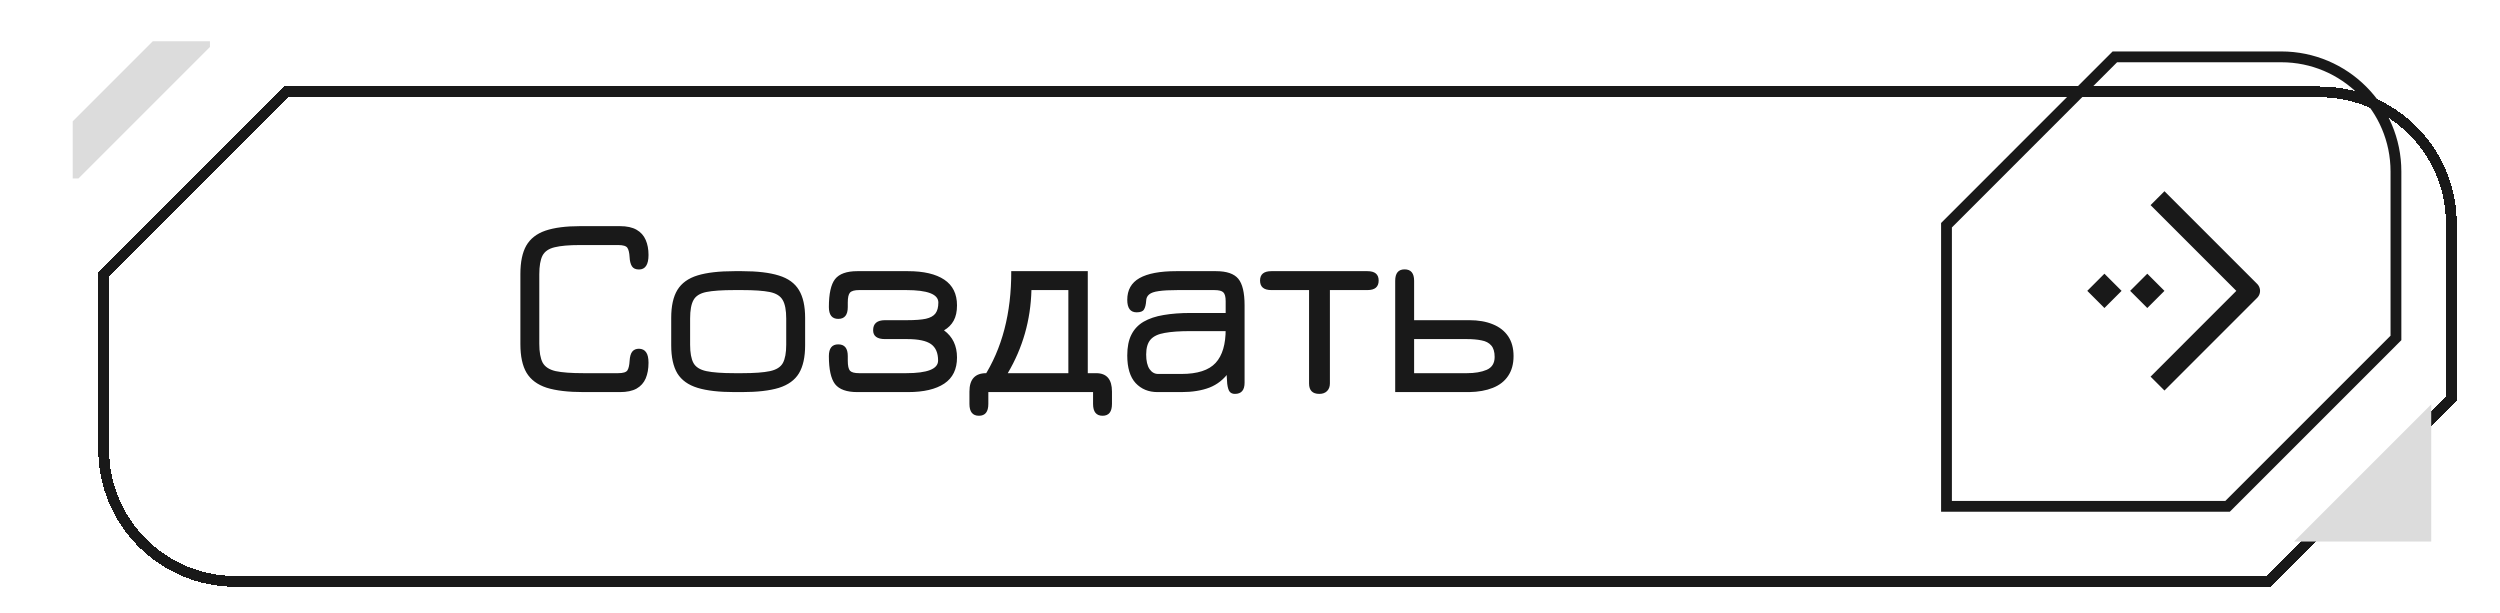 <svg width="318" height="78" viewBox="0 0 318 78" fill="none" xmlns="http://www.w3.org/2000/svg">
<g filter="url(#filter0_ddi_869_15778)">
<path d="M31.636 4H290.545C300.185 4 308 11.815 308 21.454V44L284.364 67.636H25.455C15.815 67.636 8 59.822 8 50.182V27.636L31.636 4Z" fill="white" fill-opacity="0.85" shape-rendering="crispEdges"/>
<path d="M8.688 27.921L31.921 4.688H290.545C299.806 4.688 307.312 12.194 307.312 21.454V43.715L284.079 66.949H25.455C16.194 66.949 8.688 59.442 8.688 50.182V27.921Z" stroke="#191919" stroke-width="1.375" shape-rendering="crispEdges"/>
</g>
<g filter="url(#filter1_i_869_15778)">
<path d="M290.547 67.636L308.001 50.182V67.636H290.547Z" fill="#DCDCDC"/>
</g>
<g filter="url(#filter2_i_869_15778)">
<path d="M8 21.454V14.182L18.182 4H25.454V4.727L8.727 21.454H8Z" fill="#DCDCDC"/>
</g>
<g filter="url(#filter3_d_869_15778)">
<path d="M72.744 48.874C70.78 48.874 69.209 48.688 68.031 48.318C66.864 47.936 66.013 47.303 65.478 46.419C64.954 45.536 64.693 44.319 64.693 42.77V33.852C64.693 32.325 64.944 31.119 65.445 30.236C65.958 29.352 66.771 28.719 67.884 28.337C69.007 27.956 70.48 27.765 72.302 27.765H77.358C78.231 27.765 78.934 27.918 79.469 28.223C80.004 28.528 80.391 28.959 80.631 29.516C80.871 30.061 80.991 30.699 80.991 31.43C80.991 32.663 80.587 33.279 79.78 33.279C79.355 33.279 79.055 33.143 78.88 32.87C78.705 32.587 78.607 32.199 78.585 31.708C78.553 31.152 78.46 30.759 78.307 30.53C78.154 30.29 77.762 30.17 77.129 30.17H72.302C70.894 30.17 69.814 30.263 69.062 30.448C68.309 30.623 67.791 30.977 67.507 31.512C67.234 32.047 67.098 32.843 67.098 33.901V42.721C67.098 43.779 67.24 44.581 67.524 45.127C67.818 45.661 68.369 46.021 69.176 46.207C69.984 46.381 71.173 46.468 72.744 46.468H77.129C77.762 46.468 78.154 46.348 78.307 46.108C78.46 45.868 78.553 45.47 78.585 44.914C78.618 44.358 78.733 43.959 78.929 43.719C79.125 43.479 79.409 43.359 79.78 43.359C80.184 43.37 80.484 43.517 80.68 43.801C80.887 44.085 80.991 44.532 80.991 45.143C80.991 45.907 80.871 46.572 80.631 47.139C80.391 47.696 80.004 48.127 79.469 48.432C78.934 48.727 78.231 48.874 77.358 48.874H72.744ZM91.929 48.874C89.976 48.874 88.41 48.694 87.232 48.334C86.054 47.974 85.198 47.363 84.663 46.501C84.14 45.628 83.878 44.434 83.878 42.917V39.432C83.878 37.927 84.14 36.743 84.663 35.881C85.198 35.008 86.054 34.392 87.232 34.032C88.41 33.672 89.976 33.492 91.929 33.492H92.878C94.831 33.492 96.396 33.678 97.574 34.048C98.752 34.408 99.603 35.025 100.127 35.898C100.651 36.759 100.912 37.938 100.912 39.432V42.917C100.912 44.423 100.651 45.612 100.127 46.485C99.603 47.347 98.752 47.963 97.574 48.334C96.396 48.694 94.831 48.874 92.878 48.874H91.929ZM91.929 46.468H92.878C94.449 46.468 95.638 46.381 96.445 46.207C97.252 46.032 97.798 45.688 98.081 45.176C98.365 44.652 98.507 43.877 98.507 42.852V39.514C98.507 38.467 98.36 37.687 98.065 37.174C97.77 36.65 97.22 36.307 96.412 36.143C95.605 35.979 94.427 35.898 92.878 35.898H91.929C90.358 35.898 89.163 35.979 88.345 36.143C87.538 36.307 86.992 36.65 86.709 37.174C86.425 37.687 86.283 38.467 86.283 39.514V42.852C86.283 43.877 86.425 44.652 86.709 45.176C86.992 45.688 87.538 46.032 88.345 46.207C89.163 46.381 90.358 46.468 91.929 46.468ZM107.549 48.874C106.196 48.874 105.253 48.536 104.718 47.859C104.195 47.172 103.933 45.983 103.933 44.292C103.933 43.299 104.331 42.803 105.127 42.803C105.935 42.803 106.338 43.299 106.338 44.292V44.881C106.338 45.514 106.431 45.939 106.616 46.157C106.813 46.365 107.2 46.468 107.778 46.468H113.767C116.473 46.468 117.825 45.934 117.825 44.865C117.825 43.894 117.525 43.196 116.925 42.77C116.325 42.345 115.316 42.132 113.898 42.132H111.084C110.069 42.132 109.562 41.756 109.562 41.003C109.562 40.152 110.069 39.727 111.084 39.727H113.898C114.913 39.727 115.704 39.667 116.271 39.547C116.849 39.416 117.258 39.187 117.498 38.859C117.738 38.532 117.858 38.074 117.858 37.485C117.858 36.427 116.495 35.898 113.767 35.898H107.778C107.2 35.898 106.813 36.007 106.616 36.225C106.431 36.432 106.338 36.847 106.338 37.468V38.057C106.338 39.061 105.935 39.563 105.127 39.563C104.331 39.563 103.933 39.061 103.933 38.057C103.933 36.367 104.195 35.183 104.718 34.507C105.253 33.83 106.196 33.492 107.549 33.492H113.996C115.993 33.492 117.531 33.852 118.611 34.572C119.691 35.292 120.231 36.383 120.231 37.845C120.231 38.63 120.089 39.279 119.805 39.792C119.522 40.305 119.113 40.714 118.578 41.019C119.68 41.827 120.231 42.977 120.231 44.472C120.231 45.967 119.691 47.074 118.611 47.794C117.531 48.514 115.993 48.874 113.996 48.874H107.549ZM123.023 51.885C122.215 51.885 121.812 51.383 121.812 50.379V48.808C121.812 47.227 122.543 46.447 124.004 46.468H124.904L123.595 47.041C125.974 43.343 127.152 38.827 127.13 33.492H136.866V46.468H137.93C139.272 46.468 139.943 47.248 139.943 48.808V50.379C139.943 51.383 139.544 51.885 138.748 51.885C137.941 51.885 137.537 51.383 137.537 50.379V48.874H124.217V50.379C124.217 51.383 123.819 51.885 123.023 51.885ZM126.688 46.468H134.395V35.898H129.699C129.601 39.716 128.597 43.239 126.688 46.468ZM155.583 49.103C155.3 49.103 155.082 49.016 154.929 48.841C154.776 48.667 154.667 48.323 154.602 47.81C154.547 47.297 154.52 46.539 154.52 45.536L154.847 46.305C154.182 47.243 153.347 47.908 152.343 48.301C151.34 48.683 150.151 48.874 148.776 48.874H145.733C144.598 48.874 143.671 48.492 142.951 47.728C142.242 46.954 141.887 45.781 141.887 44.21C141.887 43.141 142.062 42.263 142.411 41.576C142.76 40.877 143.278 40.327 143.965 39.923C144.663 39.519 145.509 39.236 146.502 39.072C147.505 38.898 148.651 38.81 149.938 38.81H155.485L154.405 39.808V37.305C154.405 36.759 154.307 36.388 154.111 36.192C153.925 35.996 153.538 35.898 152.949 35.898H148.334C147.287 35.898 146.474 35.941 145.896 36.028C145.318 36.105 144.909 36.247 144.669 36.454C144.429 36.65 144.303 36.917 144.293 37.256C144.26 37.758 144.167 38.128 144.014 38.368C143.873 38.608 143.562 38.728 143.082 38.728C142.285 38.728 141.887 38.199 141.887 37.141C141.887 35.887 142.405 34.965 143.442 34.376C144.489 33.787 146.043 33.492 148.105 33.492H153.178C154.531 33.492 155.474 33.814 156.009 34.458C156.543 35.101 156.811 36.23 156.811 37.845V47.679C156.811 48.628 156.402 49.103 155.583 49.103ZM145.814 46.567H148.776C150.816 46.567 152.267 46.097 153.129 45.159C153.991 44.221 154.416 42.781 154.405 40.839L154.7 41.117H149.938C148.574 41.117 147.478 41.194 146.649 41.347C145.82 41.488 145.22 41.772 144.849 42.197C144.478 42.623 144.293 43.256 144.293 44.096C144.293 44.903 144.434 45.519 144.718 45.945C145.002 46.359 145.367 46.567 145.814 46.567ZM166.321 49.103C165.449 49.103 165.012 48.661 165.012 47.778V35.898H160.218C159.258 35.898 158.778 35.494 158.778 34.687C158.778 33.89 159.258 33.492 160.218 33.492H172.441C173.39 33.492 173.865 33.89 173.865 34.687C173.865 35.494 173.39 35.898 172.441 35.898H167.663V47.778C167.663 48.181 167.543 48.503 167.303 48.743C167.063 48.983 166.736 49.103 166.321 49.103ZM175.969 48.874V34.719C175.969 33.748 176.368 33.263 177.164 33.263C177.971 33.263 178.375 33.748 178.375 34.719V39.727H185.379C186.546 39.727 187.549 39.901 188.389 40.25C189.229 40.588 189.879 41.096 190.337 41.772C190.795 42.448 191.024 43.288 191.024 44.292C191.024 45.296 190.795 46.136 190.337 46.812C189.889 47.488 189.24 47.996 188.389 48.334C187.549 48.672 186.546 48.852 185.379 48.874H175.969ZM178.375 46.468H185.1C186.104 46.468 186.939 46.327 187.604 46.043C188.28 45.748 188.619 45.203 188.619 44.407C188.619 43.752 188.471 43.261 188.177 42.934C187.893 42.607 187.484 42.394 186.949 42.296C186.426 42.187 185.809 42.132 185.1 42.132H178.375V46.468Z" fill="#191919"/>
</g>
<path d="M247.594 28.648L269.009 7.232H290.179C298.234 7.232 304.764 13.762 304.764 21.818V42.987L283.349 64.403H247.594V28.648Z" stroke="#191919" stroke-width="1.375"/>
<g filter="url(#filter4_d_869_15778)">
<path d="M273.82 25.09L284.729 35.999L273.82 46.908" stroke="#191919" stroke-width="2.5" stroke-linecap="square" stroke-linejoin="round"/>
<path d="M271.635 33.816L273.817 35.998L271.635 38.18L269.453 35.998L271.635 33.816Z" fill="#191919"/>
<path d="M266.182 33.816L268.364 35.998L266.182 38.18L264 35.998L266.182 33.816Z" fill="#191919"/>
</g>
<defs>
<filter id="filter0_ddi_869_15778" x="0.5" y="0.5" width="317" height="76.637" filterUnits="userSpaceOnUse" color-interpolation-filters="sRGB">
<feFlood flood-opacity="0" result="BackgroundImageFix"/>
<feColorMatrix in="SourceAlpha" type="matrix" values="0 0 0 0 0 0 0 0 0 0 0 0 0 0 0 0 0 0 127 0" result="hardAlpha"/>
<feOffset dx="-2.5" dy="2.5"/>
<feGaussianBlur stdDeviation="2.5"/>
<feComposite in2="hardAlpha" operator="out"/>
<feColorMatrix type="matrix" values="0 0 0 0 0.082 0 0 0 0 0.082 0 0 0 0 0.082 0 0 0 0.25 0"/>
<feBlend mode="normal" in2="BackgroundImageFix" result="effect1_dropShadow_869_15778"/>
<feColorMatrix in="SourceAlpha" type="matrix" values="0 0 0 0 0 0 0 0 0 0 0 0 0 0 0 0 0 0 127 0" result="hardAlpha"/>
<feOffset dx="3" dy="3"/>
<feGaussianBlur stdDeviation="3.25"/>
<feComposite in2="hardAlpha" operator="out"/>
<feColorMatrix type="matrix" values="0 0 0 0 0.082 0 0 0 0 0.082 0 0 0 0 0.082 0 0 0 0.25 0"/>
<feBlend mode="normal" in2="effect1_dropShadow_869_15778" result="effect2_dropShadow_869_15778"/>
<feBlend mode="normal" in="SourceGraphic" in2="effect2_dropShadow_869_15778" result="shape"/>
<feColorMatrix in="SourceAlpha" type="matrix" values="0 0 0 0 0 0 0 0 0 0 0 0 0 0 0 0 0 0 127 0" result="hardAlpha"/>
<feOffset dx="4" dy="1.5"/>
<feGaussianBlur stdDeviation="1.75"/>
<feComposite in2="hardAlpha" operator="arithmetic" k2="-1" k3="1"/>
<feColorMatrix type="matrix" values="0 0 0 0 0.082 0 0 0 0 0.082 0 0 0 0 0.082 0 0 0 0.5 0"/>
<feBlend mode="normal" in2="shape" result="effect3_innerShadow_869_15778"/>
</filter>
<filter id="filter1_i_869_15778" x="290.547" y="50.182" width="18.703" height="18.705" filterUnits="userSpaceOnUse" color-interpolation-filters="sRGB">
<feFlood flood-opacity="0" result="BackgroundImageFix"/>
<feBlend mode="normal" in="SourceGraphic" in2="BackgroundImageFix" result="shape"/>
<feColorMatrix in="SourceAlpha" type="matrix" values="0 0 0 0 0 0 0 0 0 0 0 0 0 0 0 0 0 0 127 0" result="hardAlpha"/>
<feOffset dx="1.25" dy="1.25"/>
<feGaussianBlur stdDeviation="0.75"/>
<feComposite in2="hardAlpha" operator="arithmetic" k2="-1" k3="1"/>
<feColorMatrix type="matrix" values="0 0 0 0 0.082 0 0 0 0 0.082 0 0 0 0 0.082 0 0 0 0.8 0"/>
<feBlend mode="normal" in2="shape" result="effect1_innerShadow_869_15778"/>
</filter>
<filter id="filter2_i_869_15778" x="8" y="4" width="18.703" height="18.705" filterUnits="userSpaceOnUse" color-interpolation-filters="sRGB">
<feFlood flood-opacity="0" result="BackgroundImageFix"/>
<feBlend mode="normal" in="SourceGraphic" in2="BackgroundImageFix" result="shape"/>
<feColorMatrix in="SourceAlpha" type="matrix" values="0 0 0 0 0 0 0 0 0 0 0 0 0 0 0 0 0 0 127 0" result="hardAlpha"/>
<feOffset dx="1.25" dy="1.25"/>
<feGaussianBlur stdDeviation="0.75"/>
<feComposite in2="hardAlpha" operator="arithmetic" k2="-1" k3="1"/>
<feColorMatrix type="matrix" values="0 0 0 0 0.082 0 0 0 0 0.082 0 0 0 0 0.082 0 0 0 0.8 0"/>
<feBlend mode="normal" in2="shape" result="effect1_innerShadow_869_15778"/>
</filter>
<filter id="filter3_d_869_15778" x="64.195" y="26.766" width="130.328" height="28.119" filterUnits="userSpaceOnUse" color-interpolation-filters="sRGB">
<feFlood flood-opacity="0" result="BackgroundImageFix"/>
<feColorMatrix in="SourceAlpha" type="matrix" values="0 0 0 0 0 0 0 0 0 0 0 0 0 0 0 0 0 0 127 0" result="hardAlpha"/>
<feOffset dx="1.5" dy="1"/>
<feGaussianBlur stdDeviation="1"/>
<feComposite in2="hardAlpha" operator="out"/>
<feColorMatrix type="matrix" values="0 0 0 0 0.082 0 0 0 0 0.082 0 0 0 0 0.082 0 0 0 0.5 0"/>
<feBlend mode="normal" in2="BackgroundImageFix" result="effect1_dropShadow_869_15778"/>
<feBlend mode="normal" in="SourceGraphic" in2="effect1_dropShadow_869_15778" result="shape"/>
</filter>
<filter id="filter4_d_869_15778" x="263.5" y="22.322" width="25.977" height="29.354" filterUnits="userSpaceOnUse" color-interpolation-filters="sRGB">
<feFlood flood-opacity="0" result="BackgroundImageFix"/>
<feColorMatrix in="SourceAlpha" type="matrix" values="0 0 0 0 0 0 0 0 0 0 0 0 0 0 0 0 0 0 127 0" result="hardAlpha"/>
<feOffset dx="1.5" dy="1"/>
<feGaussianBlur stdDeviation="1"/>
<feComposite in2="hardAlpha" operator="out"/>
<feColorMatrix type="matrix" values="0 0 0 0 0 0 0 0 0 0 0 0 0 0 0 0 0 0 0.5 0"/>
<feBlend mode="normal" in2="BackgroundImageFix" result="effect1_dropShadow_869_15778"/>
<feBlend mode="normal" in="SourceGraphic" in2="effect1_dropShadow_869_15778" result="shape"/>
</filter>
</defs>
</svg>
